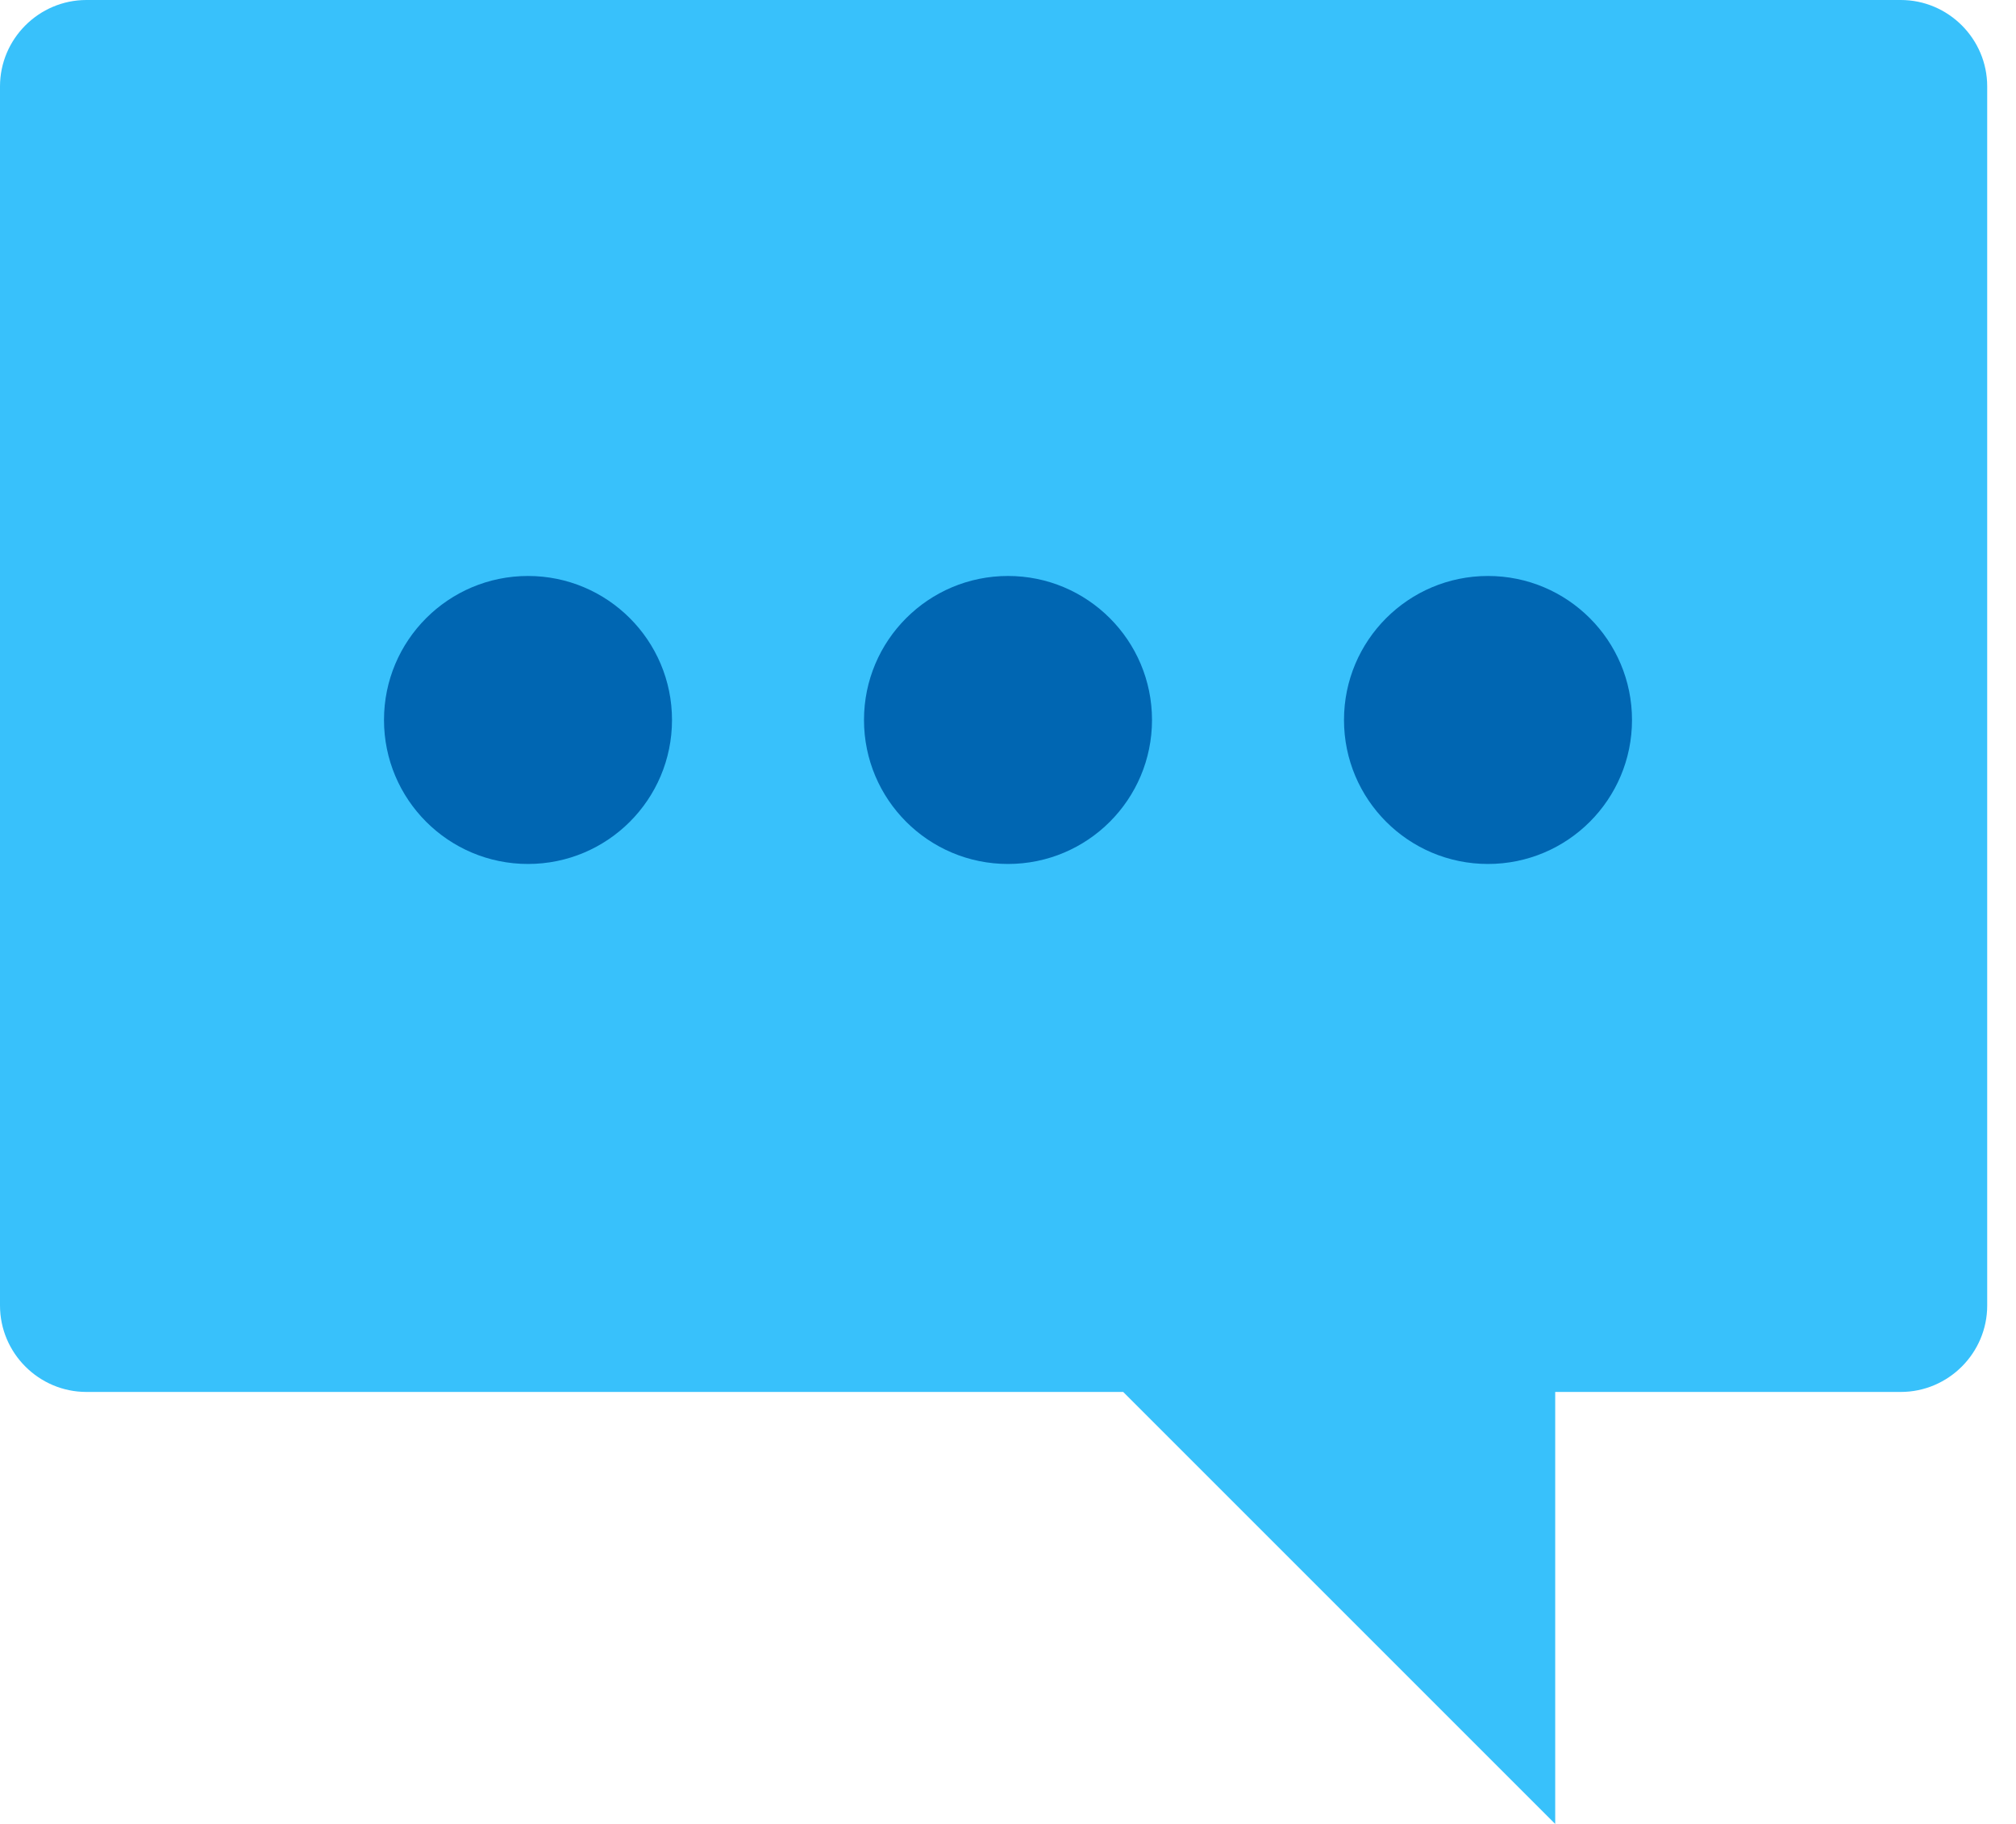 <svg width="21" height="19" viewBox="0 0 21 19" xmlns="http://www.w3.org/2000/svg"><title>icon-comment-active</title><g fill="none" fill-rule="evenodd"><path d="M.9 0C.405 0 0 .405 0 .9v12.7c0 .495.405.9.9.9h10.8l4.5 4.5v-4.5h3.6c.495 0 .9-.405.9-.9V.9c0-.495-.405-.9-.9-.9H.9z" fill="#38C1FB" fill-rule="nonzero"/><circle fill="#0066B2" cx="5.5" cy="7.5" r="1.5"/><circle fill="#0066B2" cx="10.5" cy="7.5" r="1.5"/><circle fill="#0066B2" cx="15.5" cy="7.5" r="1.5"/></g></svg>